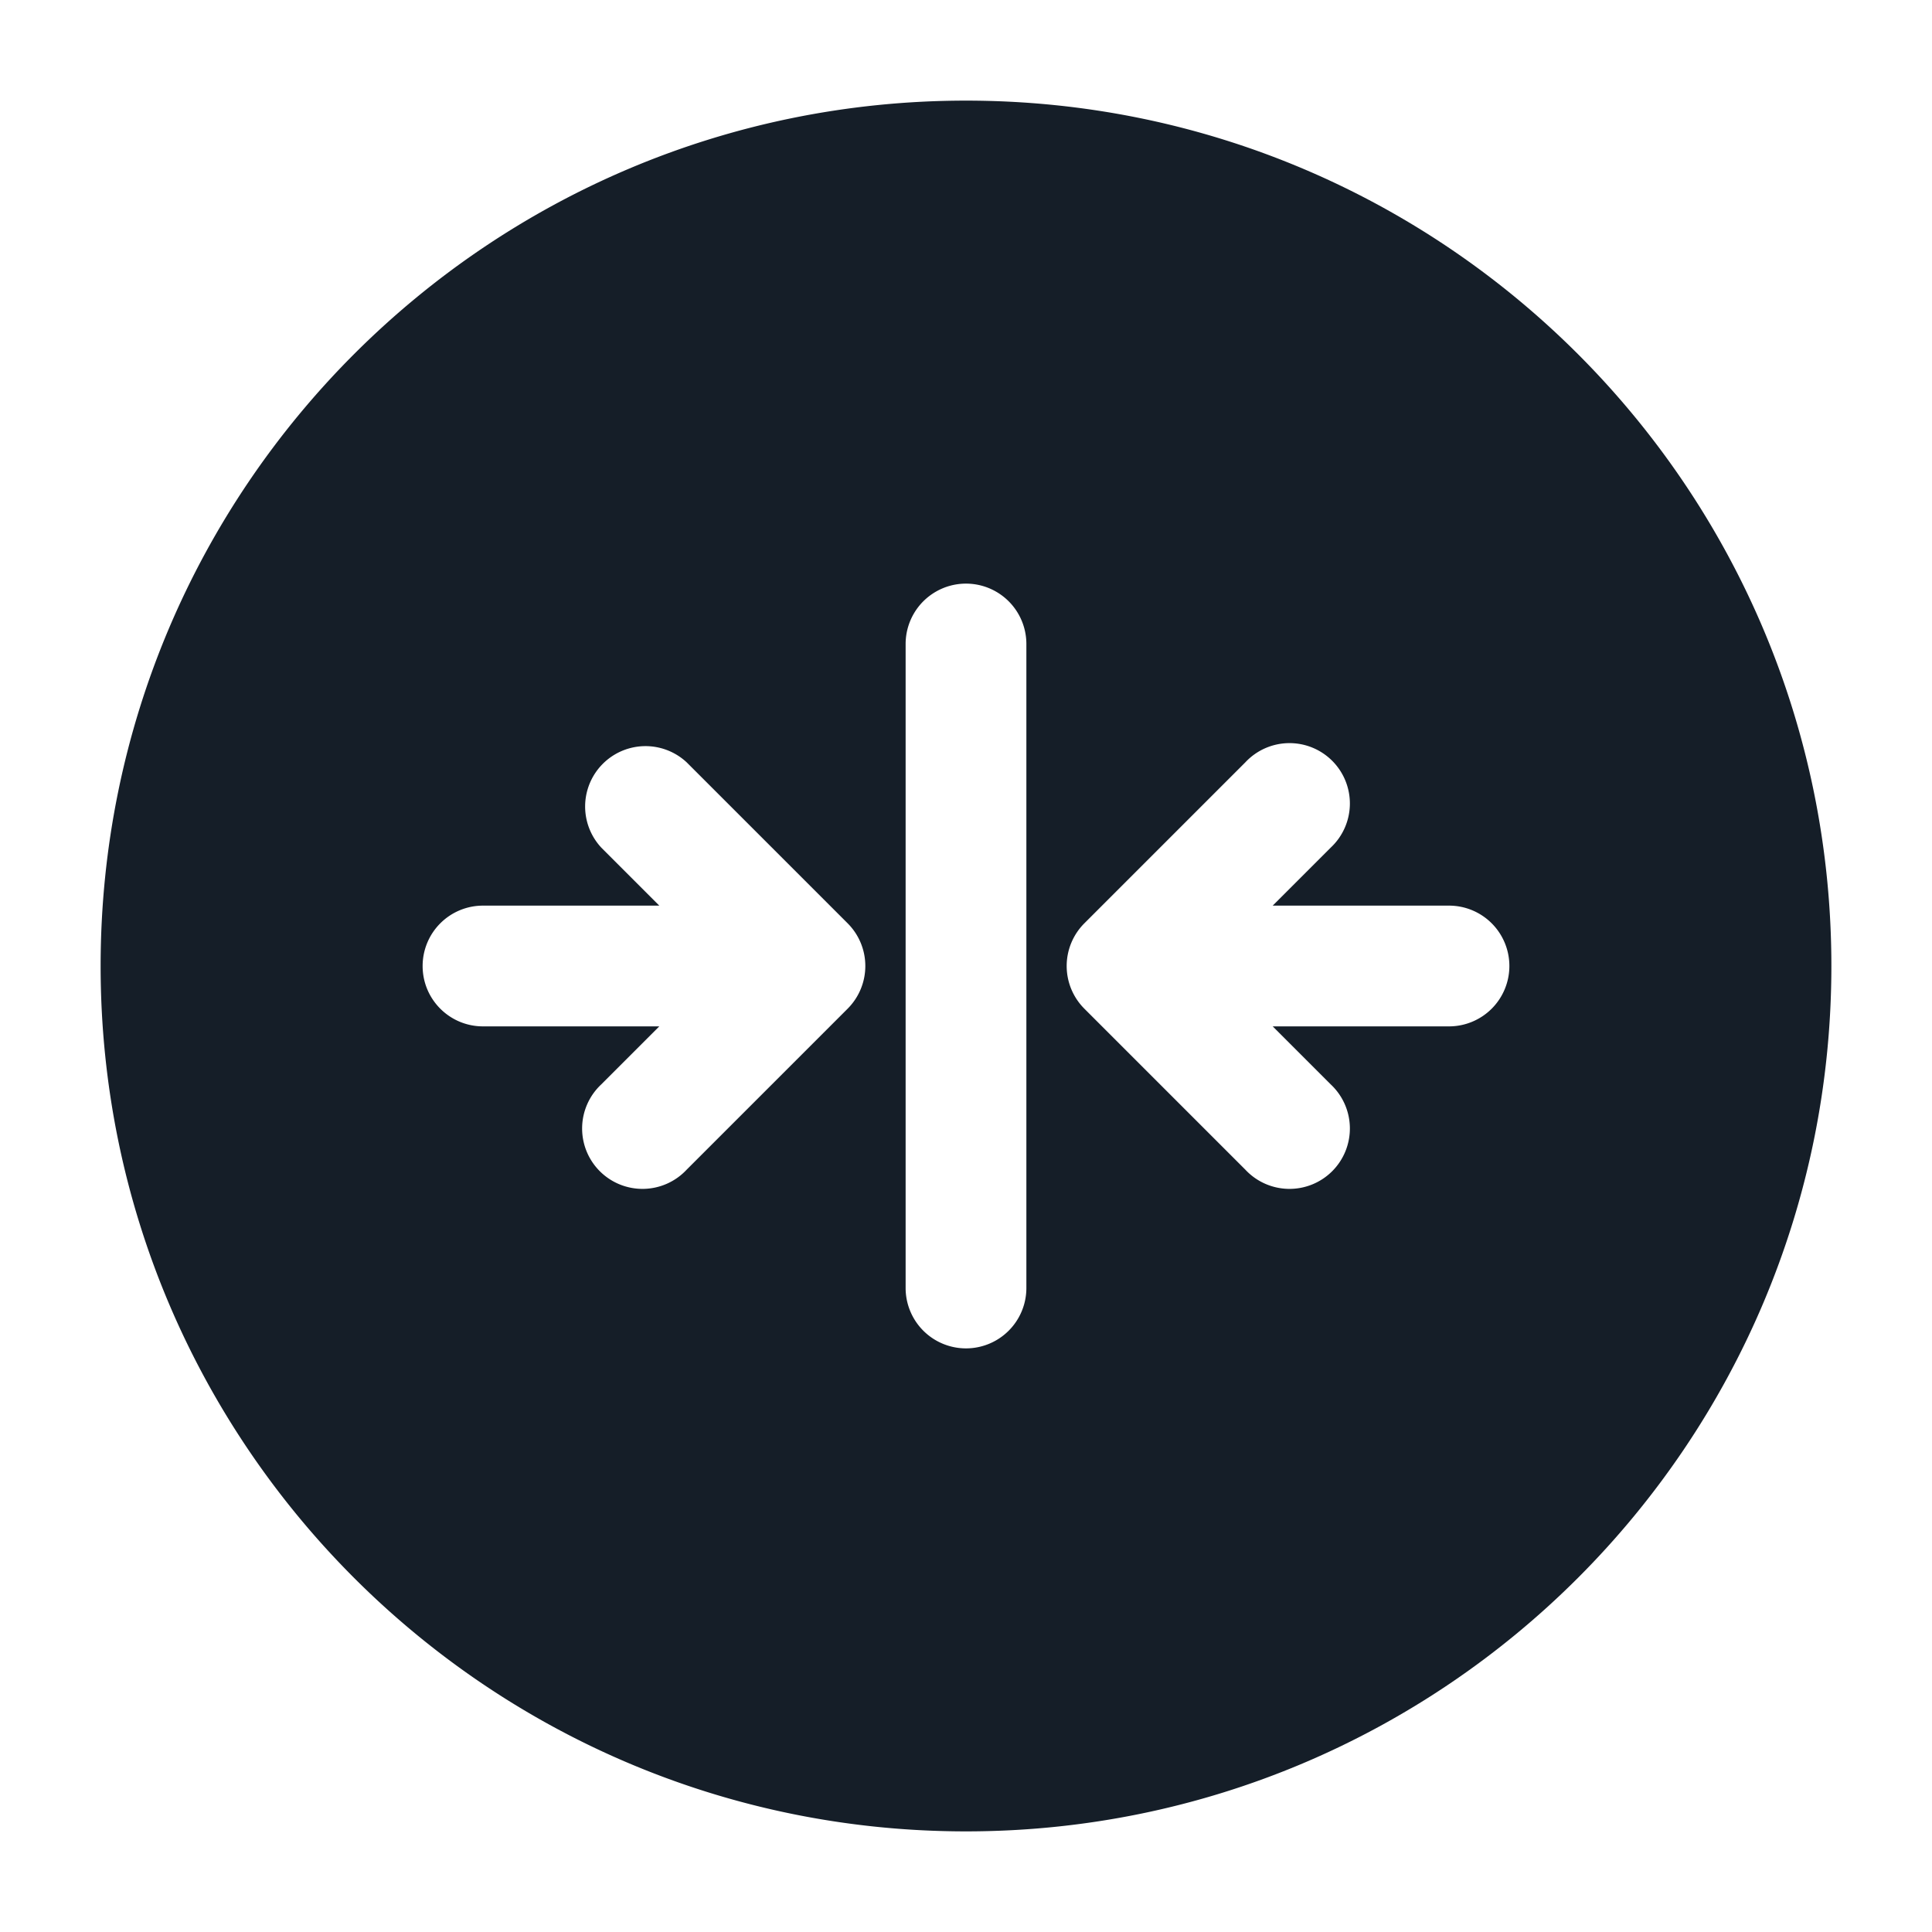 <svg viewBox="0 0 24 24" fill="none" xmlns="http://www.w3.org/2000/svg"><path fill-rule="evenodd" clip-rule="evenodd" d="M12 1.25C6.063 1.25 1.25 6.063 1.25 12S6.063 22.75 12 22.75 22.75 17.937 22.75 12 17.937 1.25 12 1.25ZM5.25 12c0 .415.336.75.75.75h2.19l-.72.72a.75.75 0 1 0 1.06 1.06l2-2a.75.75 0 0 0 0-1.06l-2-2a.75.75 0 0 0-1.06 1.06l.72.72H6a.75.75 0 0 0-.75.75Zm6-4a.75.75 0 0 1 1.5 0v8a.75.75 0 0 1-1.5 0V8Zm7.5 4a.75.75 0 0 1-.75.75h-2.19l.72.72a.75.75 0 1 1-1.06 1.06l-2-2a.75.75 0 0 1 0-1.06l2-2a.75.75 0 1 1 1.06 1.06l-.72.72H18a.75.75 0 0 1 .75.75Z" fill="#151E28"/></svg>